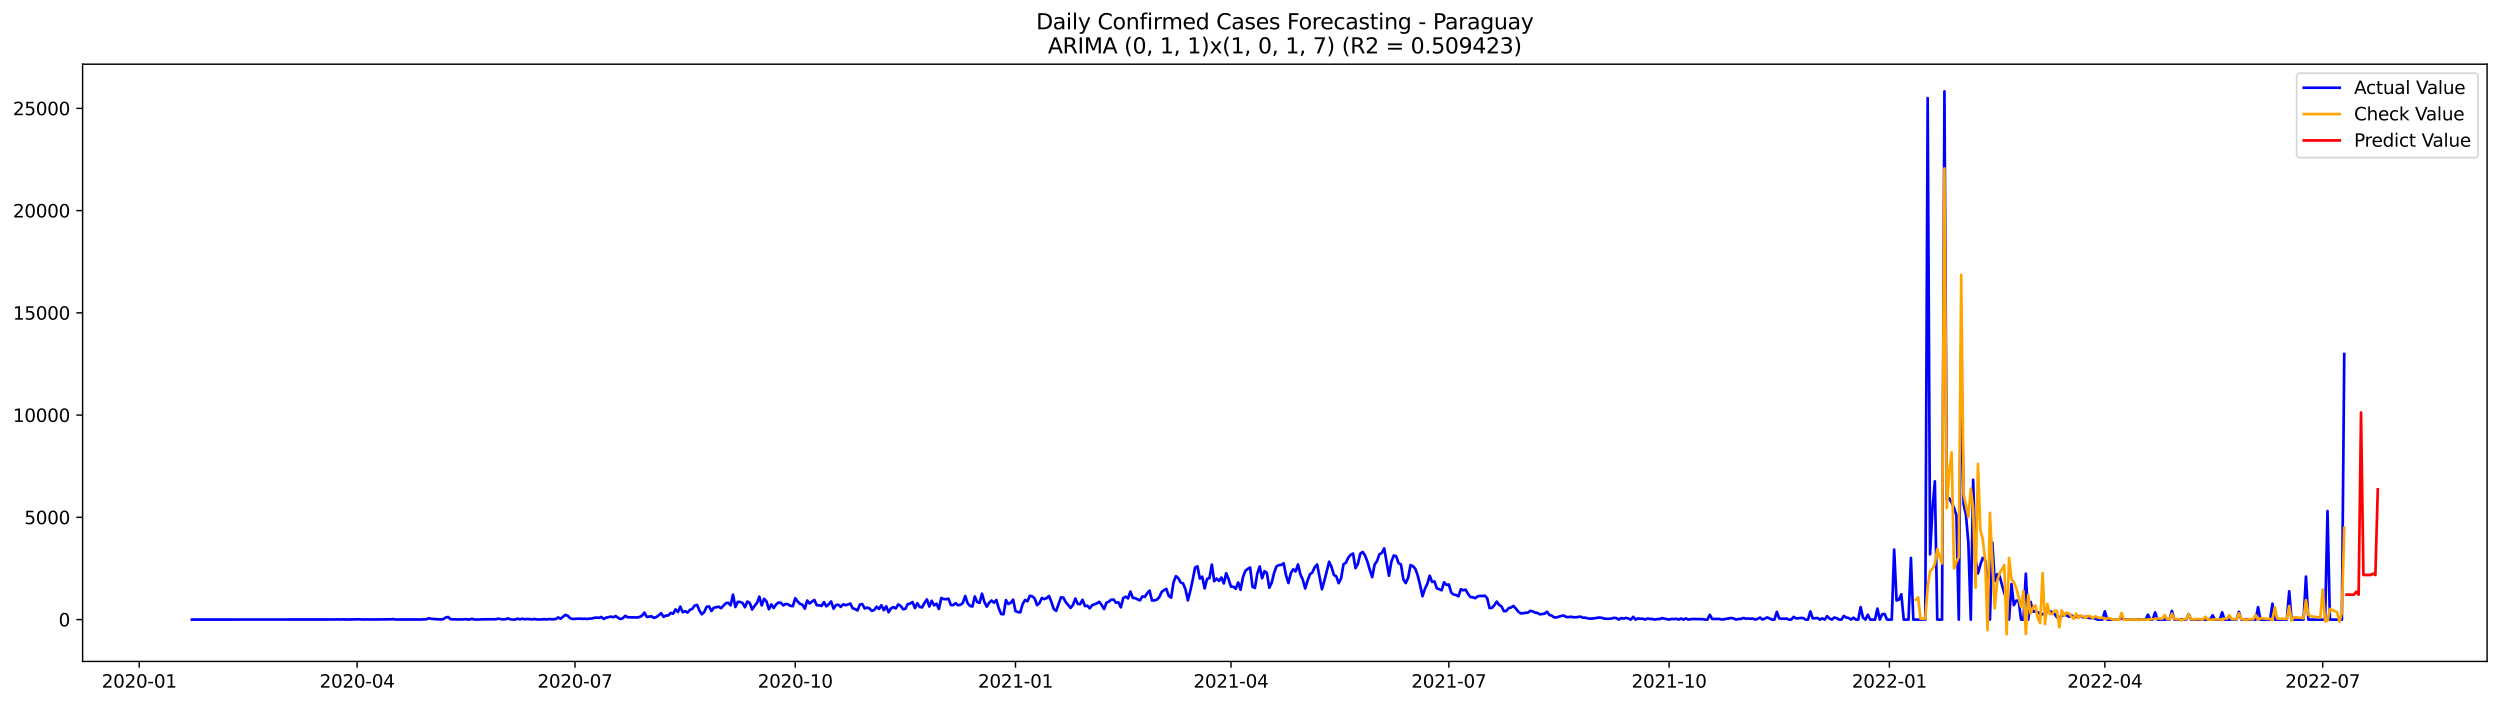 <?xml version="1.0" encoding="utf-8" standalone="no"?>
<!DOCTYPE svg PUBLIC "-//W3C//DTD SVG 1.1//EN"
  "http://www.w3.org/Graphics/SVG/1.1/DTD/svg11.dtd">
<svg xmlns:xlink="http://www.w3.org/1999/xlink" width="1392.412pt" height="392.274pt" viewBox="0 0 1392.412 392.274" xmlns="http://www.w3.org/2000/svg" version="1.1">
 <defs>
  <style type="text/css">*{stroke-linejoin: round; stroke-linecap: butt}</style>
 </defs>
 <g id="figure_1">
  <g id="patch_1">
   <path d="M 0 392.274 
L 1392.412 392.274 
L 1392.412 0 
L 0 0 
z
" style="fill: #ffffff"/>
  </g>
  <g id="axes_1">
   <g id="patch_2">
    <path d="M 46.013 368.396 
L 1385.213 368.396 
L 1385.213 35.755 
L 46.013 35.755 
z
" style="fill: #ffffff"/>
   </g>
   <g id="matplotlib.axis_1">
    <g id="xtick_1">
     <g id="line2d_1">
      <defs>
       <path id="m2aacd7725f" d="M 0 0 
L 0 3.5 
" style="stroke: #000000; stroke-width: 0.8"/>
      </defs>
      <g>
       <use xlink:href="#m2aacd7725f" x="77.549" y="368.396" style="stroke: #000000; stroke-width: 0.8"/>
      </g>
     </g>
     <g id="text_1">
      <!-- 2020-01 -->
      <g transform="translate(56.658 382.994)scale(0.1 -0.1)">
       <defs>
        <path id="DejaVuSans-32" d="M 1228 531 
L 3431 531 
L 3431 0 
L 469 0 
L 469 531 
Q 828 903 1448 1529 
Q 2069 2156 2228 2338 
Q 2531 2678 2651 2914 
Q 2772 3150 2772 3378 
Q 2772 3750 2511 3984 
Q 2250 4219 1831 4219 
Q 1534 4219 1204 4116 
Q 875 4013 500 3803 
L 500 4441 
Q 881 4594 1212 4672 
Q 1544 4750 1819 4750 
Q 2544 4750 2975 4387 
Q 3406 4025 3406 3419 
Q 3406 3131 3298 2873 
Q 3191 2616 2906 2266 
Q 2828 2175 2409 1742 
Q 1991 1309 1228 531 
z
" transform="scale(0.016)"/>
        <path id="DejaVuSans-30" d="M 2034 4250 
Q 1547 4250 1301 3770 
Q 1056 3291 1056 2328 
Q 1056 1369 1301 889 
Q 1547 409 2034 409 
Q 2525 409 2770 889 
Q 3016 1369 3016 2328 
Q 3016 3291 2770 3770 
Q 2525 4250 2034 4250 
z
M 2034 4750 
Q 2819 4750 3233 4129 
Q 3647 3509 3647 2328 
Q 3647 1150 3233 529 
Q 2819 -91 2034 -91 
Q 1250 -91 836 529 
Q 422 1150 422 2328 
Q 422 3509 836 4129 
Q 1250 4750 2034 4750 
z
" transform="scale(0.016)"/>
        <path id="DejaVuSans-2d" d="M 313 2009 
L 1997 2009 
L 1997 1497 
L 313 1497 
L 313 2009 
z
" transform="scale(0.016)"/>
        <path id="DejaVuSans-31" d="M 794 531 
L 1825 531 
L 1825 4091 
L 703 3866 
L 703 4441 
L 1819 4666 
L 2450 4666 
L 2450 531 
L 3481 531 
L 3481 0 
L 794 0 
L 794 531 
z
" transform="scale(0.016)"/>
       </defs>
       <use xlink:href="#DejaVuSans-32"/>
       <use xlink:href="#DejaVuSans-30" x="63.623"/>
       <use xlink:href="#DejaVuSans-32" x="127.246"/>
       <use xlink:href="#DejaVuSans-30" x="190.869"/>
       <use xlink:href="#DejaVuSans-2d" x="254.492"/>
       <use xlink:href="#DejaVuSans-30" x="290.576"/>
       <use xlink:href="#DejaVuSans-31" x="354.199"/>
      </g>
     </g>
    </g>
    <g id="xtick_2">
     <g id="line2d_2">
      <g>
       <use xlink:href="#m2aacd7725f" x="198.894" y="368.396" style="stroke: #000000; stroke-width: 0.8"/>
      </g>
     </g>
     <g id="text_2">
      <!-- 2020-04 -->
      <g transform="translate(178.003 382.994)scale(0.1 -0.1)">
       <defs>
        <path id="DejaVuSans-34" d="M 2419 4116 
L 825 1625 
L 2419 1625 
L 2419 4116 
z
M 2253 4666 
L 3047 4666 
L 3047 1625 
L 3713 1625 
L 3713 1100 
L 3047 1100 
L 3047 0 
L 2419 0 
L 2419 1100 
L 313 1100 
L 313 1709 
L 2253 4666 
z
" transform="scale(0.016)"/>
       </defs>
       <use xlink:href="#DejaVuSans-32"/>
       <use xlink:href="#DejaVuSans-30" x="63.623"/>
       <use xlink:href="#DejaVuSans-32" x="127.246"/>
       <use xlink:href="#DejaVuSans-30" x="190.869"/>
       <use xlink:href="#DejaVuSans-2d" x="254.492"/>
       <use xlink:href="#DejaVuSans-30" x="290.576"/>
       <use xlink:href="#DejaVuSans-34" x="354.199"/>
      </g>
     </g>
    </g>
    <g id="xtick_3">
     <g id="line2d_3">
      <g>
       <use xlink:href="#m2aacd7725f" x="320.24" y="368.396" style="stroke: #000000; stroke-width: 0.8"/>
      </g>
     </g>
     <g id="text_3">
      <!-- 2020-07 -->
      <g transform="translate(299.348 382.994)scale(0.1 -0.1)">
       <defs>
        <path id="DejaVuSans-37" d="M 525 4666 
L 3525 4666 
L 3525 4397 
L 1831 0 
L 1172 0 
L 2766 4134 
L 525 4134 
L 525 4666 
z
" transform="scale(0.016)"/>
       </defs>
       <use xlink:href="#DejaVuSans-32"/>
       <use xlink:href="#DejaVuSans-30" x="63.623"/>
       <use xlink:href="#DejaVuSans-32" x="127.246"/>
       <use xlink:href="#DejaVuSans-30" x="190.869"/>
       <use xlink:href="#DejaVuSans-2d" x="254.492"/>
       <use xlink:href="#DejaVuSans-30" x="290.576"/>
       <use xlink:href="#DejaVuSans-37" x="354.199"/>
      </g>
     </g>
    </g>
    <g id="xtick_4">
     <g id="line2d_4">
      <g>
       <use xlink:href="#m2aacd7725f" x="442.919" y="368.396" style="stroke: #000000; stroke-width: 0.8"/>
      </g>
     </g>
     <g id="text_4">
      <!-- 2020-10 -->
      <g transform="translate(422.027 382.994)scale(0.1 -0.1)">
       <use xlink:href="#DejaVuSans-32"/>
       <use xlink:href="#DejaVuSans-30" x="63.623"/>
       <use xlink:href="#DejaVuSans-32" x="127.246"/>
       <use xlink:href="#DejaVuSans-30" x="190.869"/>
       <use xlink:href="#DejaVuSans-2d" x="254.492"/>
       <use xlink:href="#DejaVuSans-31" x="290.576"/>
       <use xlink:href="#DejaVuSans-30" x="354.199"/>
      </g>
     </g>
    </g>
    <g id="xtick_5">
     <g id="line2d_5">
      <g>
       <use xlink:href="#m2aacd7725f" x="565.598" y="368.396" style="stroke: #000000; stroke-width: 0.8"/>
      </g>
     </g>
     <g id="text_5">
      <!-- 2021-01 -->
      <g transform="translate(544.706 382.994)scale(0.1 -0.1)">
       <use xlink:href="#DejaVuSans-32"/>
       <use xlink:href="#DejaVuSans-30" x="63.623"/>
       <use xlink:href="#DejaVuSans-32" x="127.246"/>
       <use xlink:href="#DejaVuSans-31" x="190.869"/>
       <use xlink:href="#DejaVuSans-2d" x="254.492"/>
       <use xlink:href="#DejaVuSans-30" x="290.576"/>
       <use xlink:href="#DejaVuSans-31" x="354.199"/>
      </g>
     </g>
    </g>
    <g id="xtick_6">
     <g id="line2d_6">
      <g>
       <use xlink:href="#m2aacd7725f" x="685.61" y="368.396" style="stroke: #000000; stroke-width: 0.8"/>
      </g>
     </g>
     <g id="text_6">
      <!-- 2021-04 -->
      <g transform="translate(664.718 382.994)scale(0.1 -0.1)">
       <use xlink:href="#DejaVuSans-32"/>
       <use xlink:href="#DejaVuSans-30" x="63.623"/>
       <use xlink:href="#DejaVuSans-32" x="127.246"/>
       <use xlink:href="#DejaVuSans-31" x="190.869"/>
       <use xlink:href="#DejaVuSans-2d" x="254.492"/>
       <use xlink:href="#DejaVuSans-30" x="290.576"/>
       <use xlink:href="#DejaVuSans-34" x="354.199"/>
      </g>
     </g>
    </g>
    <g id="xtick_7">
     <g id="line2d_7">
      <g>
       <use xlink:href="#m2aacd7725f" x="806.955" y="368.396" style="stroke: #000000; stroke-width: 0.8"/>
      </g>
     </g>
     <g id="text_7">
      <!-- 2021-07 -->
      <g transform="translate(786.064 382.994)scale(0.1 -0.1)">
       <use xlink:href="#DejaVuSans-32"/>
       <use xlink:href="#DejaVuSans-30" x="63.623"/>
       <use xlink:href="#DejaVuSans-32" x="127.246"/>
       <use xlink:href="#DejaVuSans-31" x="190.869"/>
       <use xlink:href="#DejaVuSans-2d" x="254.492"/>
       <use xlink:href="#DejaVuSans-30" x="290.576"/>
       <use xlink:href="#DejaVuSans-37" x="354.199"/>
      </g>
     </g>
    </g>
    <g id="xtick_8">
     <g id="line2d_8">
      <g>
       <use xlink:href="#m2aacd7725f" x="929.634" y="368.396" style="stroke: #000000; stroke-width: 0.8"/>
      </g>
     </g>
     <g id="text_8">
      <!-- 2021-10 -->
      <g transform="translate(908.742 382.994)scale(0.1 -0.1)">
       <use xlink:href="#DejaVuSans-32"/>
       <use xlink:href="#DejaVuSans-30" x="63.623"/>
       <use xlink:href="#DejaVuSans-32" x="127.246"/>
       <use xlink:href="#DejaVuSans-31" x="190.869"/>
       <use xlink:href="#DejaVuSans-2d" x="254.492"/>
       <use xlink:href="#DejaVuSans-31" x="290.576"/>
       <use xlink:href="#DejaVuSans-30" x="354.199"/>
      </g>
     </g>
    </g>
    <g id="xtick_9">
     <g id="line2d_9">
      <g>
       <use xlink:href="#m2aacd7725f" x="1052.313" y="368.396" style="stroke: #000000; stroke-width: 0.8"/>
      </g>
     </g>
     <g id="text_9">
      <!-- 2022-01 -->
      <g transform="translate(1031.421 382.994)scale(0.1 -0.1)">
       <use xlink:href="#DejaVuSans-32"/>
       <use xlink:href="#DejaVuSans-30" x="63.623"/>
       <use xlink:href="#DejaVuSans-32" x="127.246"/>
       <use xlink:href="#DejaVuSans-32" x="190.869"/>
       <use xlink:href="#DejaVuSans-2d" x="254.492"/>
       <use xlink:href="#DejaVuSans-30" x="290.576"/>
       <use xlink:href="#DejaVuSans-31" x="354.199"/>
      </g>
     </g>
    </g>
    <g id="xtick_10">
     <g id="line2d_10">
      <g>
       <use xlink:href="#m2aacd7725f" x="1172.325" y="368.396" style="stroke: #000000; stroke-width: 0.8"/>
      </g>
     </g>
     <g id="text_10">
      <!-- 2022-04 -->
      <g transform="translate(1151.433 382.994)scale(0.1 -0.1)">
       <use xlink:href="#DejaVuSans-32"/>
       <use xlink:href="#DejaVuSans-30" x="63.623"/>
       <use xlink:href="#DejaVuSans-32" x="127.246"/>
       <use xlink:href="#DejaVuSans-32" x="190.869"/>
       <use xlink:href="#DejaVuSans-2d" x="254.492"/>
       <use xlink:href="#DejaVuSans-30" x="290.576"/>
       <use xlink:href="#DejaVuSans-34" x="354.199"/>
      </g>
     </g>
    </g>
    <g id="xtick_11">
     <g id="line2d_11">
      <g>
       <use xlink:href="#m2aacd7725f" x="1293.67" y="368.396" style="stroke: #000000; stroke-width: 0.8"/>
      </g>
     </g>
     <g id="text_11">
      <!-- 2022-07 -->
      <g transform="translate(1272.779 382.994)scale(0.1 -0.1)">
       <use xlink:href="#DejaVuSans-32"/>
       <use xlink:href="#DejaVuSans-30" x="63.623"/>
       <use xlink:href="#DejaVuSans-32" x="127.246"/>
       <use xlink:href="#DejaVuSans-32" x="190.869"/>
       <use xlink:href="#DejaVuSans-2d" x="254.492"/>
       <use xlink:href="#DejaVuSans-30" x="290.576"/>
       <use xlink:href="#DejaVuSans-37" x="354.199"/>
      </g>
     </g>
    </g>
   </g>
   <g id="matplotlib.axis_2">
    <g id="ytick_1">
     <g id="line2d_12">
      <defs>
       <path id="m3429b92a97" d="M 0 0 
L -3.5 0 
" style="stroke: #000000; stroke-width: 0.8"/>
      </defs>
      <g>
       <use xlink:href="#m3429b92a97" x="46.013" y="345.085" style="stroke: #000000; stroke-width: 0.8"/>
      </g>
     </g>
     <g id="text_12">
      <!-- 0 -->
      <g transform="translate(32.65 348.884)scale(0.1 -0.1)">
       <use xlink:href="#DejaVuSans-30"/>
      </g>
     </g>
    </g>
    <g id="ytick_2">
     <g id="line2d_13">
      <g>
       <use xlink:href="#m3429b92a97" x="46.013" y="288.141" style="stroke: #000000; stroke-width: 0.8"/>
      </g>
     </g>
     <g id="text_13">
      <!-- 5000 -->
      <g transform="translate(13.562 291.94)scale(0.1 -0.1)">
       <defs>
        <path id="DejaVuSans-35" d="M 691 4666 
L 3169 4666 
L 3169 4134 
L 1269 4134 
L 1269 2991 
Q 1406 3038 1543 3061 
Q 1681 3084 1819 3084 
Q 2600 3084 3056 2656 
Q 3513 2228 3513 1497 
Q 3513 744 3044 326 
Q 2575 -91 1722 -91 
Q 1428 -91 1123 -41 
Q 819 9 494 109 
L 494 744 
Q 775 591 1075 516 
Q 1375 441 1709 441 
Q 2250 441 2565 725 
Q 2881 1009 2881 1497 
Q 2881 1984 2565 2268 
Q 2250 2553 1709 2553 
Q 1456 2553 1204 2497 
Q 953 2441 691 2322 
L 691 4666 
z
" transform="scale(0.016)"/>
       </defs>
       <use xlink:href="#DejaVuSans-35"/>
       <use xlink:href="#DejaVuSans-30" x="63.623"/>
       <use xlink:href="#DejaVuSans-30" x="127.246"/>
       <use xlink:href="#DejaVuSans-30" x="190.869"/>
      </g>
     </g>
    </g>
    <g id="ytick_3">
     <g id="line2d_14">
      <g>
       <use xlink:href="#m3429b92a97" x="46.013" y="231.196" style="stroke: #000000; stroke-width: 0.8"/>
      </g>
     </g>
     <g id="text_14">
      <!-- 10000 -->
      <g transform="translate(7.2 234.995)scale(0.1 -0.1)">
       <use xlink:href="#DejaVuSans-31"/>
       <use xlink:href="#DejaVuSans-30" x="63.623"/>
       <use xlink:href="#DejaVuSans-30" x="127.246"/>
       <use xlink:href="#DejaVuSans-30" x="190.869"/>
       <use xlink:href="#DejaVuSans-30" x="254.492"/>
      </g>
     </g>
    </g>
    <g id="ytick_4">
     <g id="line2d_15">
      <g>
       <use xlink:href="#m3429b92a97" x="46.013" y="174.252" style="stroke: #000000; stroke-width: 0.8"/>
      </g>
     </g>
     <g id="text_15">
      <!-- 15000 -->
      <g transform="translate(7.2 178.051)scale(0.1 -0.1)">
       <use xlink:href="#DejaVuSans-31"/>
       <use xlink:href="#DejaVuSans-35" x="63.623"/>
       <use xlink:href="#DejaVuSans-30" x="127.246"/>
       <use xlink:href="#DejaVuSans-30" x="190.869"/>
       <use xlink:href="#DejaVuSans-30" x="254.492"/>
      </g>
     </g>
    </g>
    <g id="ytick_5">
     <g id="line2d_16">
      <g>
       <use xlink:href="#m3429b92a97" x="46.013" y="117.307" style="stroke: #000000; stroke-width: 0.8"/>
      </g>
     </g>
     <g id="text_16">
      <!-- 20000 -->
      <g transform="translate(7.2 121.106)scale(0.1 -0.1)">
       <use xlink:href="#DejaVuSans-32"/>
       <use xlink:href="#DejaVuSans-30" x="63.623"/>
       <use xlink:href="#DejaVuSans-30" x="127.246"/>
       <use xlink:href="#DejaVuSans-30" x="190.869"/>
       <use xlink:href="#DejaVuSans-30" x="254.492"/>
      </g>
     </g>
    </g>
    <g id="ytick_6">
     <g id="line2d_17">
      <g>
       <use xlink:href="#m3429b92a97" x="46.013" y="60.362" style="stroke: #000000; stroke-width: 0.8"/>
      </g>
     </g>
     <g id="text_17">
      <!-- 25000 -->
      <g transform="translate(7.2 64.162)scale(0.1 -0.1)">
       <use xlink:href="#DejaVuSans-32"/>
       <use xlink:href="#DejaVuSans-35" x="63.623"/>
       <use xlink:href="#DejaVuSans-30" x="127.246"/>
       <use xlink:href="#DejaVuSans-30" x="190.869"/>
       <use xlink:href="#DejaVuSans-30" x="254.492"/>
      </g>
     </g>
    </g>
   </g>
   <g id="line2d_18">
    <path d="M 106.885 345.085 
L 186.893 345.028 
L 188.227 344.971 
L 189.56 345.04 
L 190.894 344.96 
L 193.561 345.051 
L 200.228 344.914 
L 201.561 345.04 
L 204.228 344.983 
L 206.895 345.04 
L 217.563 344.937 
L 218.896 344.801 
L 220.23 345.051 
L 230.898 345.028 
L 233.565 345.062 
L 237.565 344.892 
L 238.898 344.322 
L 240.232 344.664 
L 242.899 344.869 
L 245.566 344.983 
L 246.899 344.835 
L 248.233 343.935 
L 249.566 343.65 
L 250.9 344.812 
L 252.233 344.96 
L 253.566 344.937 
L 254.9 345.051 
L 256.233 344.926 
L 257.567 345.028 
L 258.9 344.869 
L 261.567 345.062 
L 262.901 344.618 
L 264.234 345.04 
L 266.901 345.062 
L 268.235 344.949 
L 276.235 344.892 
L 277.569 344.55 
L 278.902 344.835 
L 280.236 344.983 
L 281.569 344.88 
L 282.903 344.436 
L 284.236 344.903 
L 285.57 345.074 
L 286.903 345.051 
L 288.237 344.573 
L 289.57 344.971 
L 290.904 344.607 
L 292.237 344.914 
L 293.57 344.766 
L 294.904 344.812 
L 296.237 345.006 
L 297.571 344.766 
L 298.904 345.006 
L 301.571 345.028 
L 302.905 344.835 
L 304.238 345.017 
L 305.572 344.789 
L 308.239 344.937 
L 309.572 344.744 
L 310.906 343.878 
L 312.239 344.618 
L 314.906 342.454 
L 316.239 342.978 
L 317.573 344.356 
L 318.906 344.744 
L 321.573 344.596 
L 322.907 344.561 
L 324.24 344.675 
L 325.574 344.607 
L 326.907 344.755 
L 328.241 344.561 
L 329.574 344.493 
L 330.908 344.129 
L 332.241 343.969 
L 333.574 344.129 
L 334.908 343.627 
L 336.241 344.721 
L 337.575 344.015 
L 340.242 343.445 
L 341.575 343.776 
L 342.909 343.126 
L 344.242 344.037 
L 345.576 344.778 
L 346.909 344.299 
L 348.243 343.001 
L 349.576 343.798 
L 354.91 343.901 
L 356.243 343.65 
L 357.577 342.899 
L 358.91 341.202 
L 360.244 343.593 
L 362.911 343.274 
L 364.244 344.174 
L 365.578 343.627 
L 366.911 342.716 
L 368.245 341.498 
L 369.578 343.571 
L 370.912 342.842 
L 372.245 342.785 
L 373.578 341.361 
L 374.912 341.839 
L 376.245 339.402 
L 377.579 340.86 
L 378.912 337.876 
L 380.246 340.997 
L 381.579 340.416 
L 382.913 341.167 
L 384.246 339.721 
L 385.58 339.083 
L 386.913 337.295 
L 388.247 336.897 
L 389.58 340.097 
L 390.914 342.136 
L 392.247 340.883 
L 393.58 337.956 
L 394.914 337.751 
L 396.247 340.325 
L 397.581 338.446 
L 398.914 338.241 
L 400.248 337.899 
L 401.581 338.742 
L 404.248 335.974 
L 405.582 335.735 
L 406.915 337.17 
L 408.249 331.225 
L 409.582 338.081 
L 410.915 335.211 
L 412.249 335.279 
L 413.582 335.837 
L 414.916 338.195 
L 416.249 335.052 
L 417.583 335.826 
L 418.916 339.471 
L 420.25 337.466 
L 421.583 335.849 
L 422.917 332.318 
L 424.25 337.181 
L 425.584 333.537 
L 426.917 334.972 
L 428.251 339.334 
L 429.584 336.657 
L 430.917 338.616 
L 432.251 336.623 
L 433.584 335.598 
L 434.918 335.724 
L 436.251 337.159 
L 437.585 336.407 
L 438.918 336.566 
L 440.252 337.466 
L 441.585 337.603 
L 442.919 333.229 
L 444.252 335.006 
L 445.586 336.339 
L 446.919 336.771 
L 448.253 339.015 
L 449.586 334.471 
L 450.919 336.111 
L 452.253 335.052 
L 453.586 334.163 
L 454.92 337.079 
L 456.253 337.147 
L 457.587 337.466 
L 458.92 335.371 
L 460.254 337.705 
L 461.587 336.532 
L 462.921 334.995 
L 464.254 339.015 
L 465.588 337.011 
L 466.921 336.794 
L 468.255 338.013 
L 469.588 336.589 
L 470.921 337.033 
L 472.255 336.737 
L 473.588 336.156 
L 474.922 338.81 
L 476.255 339.22 
L 477.589 339.983 
L 478.922 336.737 
L 480.256 336.43 
L 481.589 338.867 
L 482.923 338.377 
L 484.256 338.867 
L 485.59 340.245 
L 486.923 339.71 
L 488.257 337.91 
L 489.59 339.163 
L 490.923 337.079 
L 492.257 339.846 
L 493.59 337.705 
L 494.924 340.997 
L 496.257 338.833 
L 497.591 338.149 
L 498.924 338.856 
L 500.258 336.669 
L 501.591 337.421 
L 502.925 339.288 
L 504.258 339.106 
L 505.592 336.452 
L 506.925 336.179 
L 508.259 335.336 
L 509.592 338.673 
L 510.925 335.986 
L 512.259 338.036 
L 513.592 338.297 
L 514.926 335.758 
L 516.259 333.844 
L 517.593 337.808 
L 518.926 334.619 
L 520.26 337.17 
L 521.593 336.259 
L 522.927 339.186 
L 524.26 333.07 
L 525.594 333.662 
L 526.927 333.753 
L 528.261 333.446 
L 529.594 336.954 
L 530.927 337.033 
L 532.261 335.94 
L 533.594 337.136 
L 534.928 336.828 
L 536.261 335.837 
L 537.595 331.931 
L 538.928 335.974 
L 540.262 337.466 
L 541.595 337.785 
L 542.929 332.216 
L 544.262 335.336 
L 545.596 335.758 
L 546.929 330.644 
L 548.263 335.279 
L 549.596 337.887 
L 550.929 335.712 
L 552.263 334.471 
L 553.596 335.667 
L 554.93 334.175 
L 556.263 338.719 
L 557.597 341.965 
L 558.93 342.124 
L 560.264 334.243 
L 561.597 336.407 
L 562.931 335.724 
L 564.264 333.992 
L 565.598 340.336 
L 566.931 340.883 
L 568.264 341.042 
L 569.598 336.384 
L 570.931 334.163 
L 572.265 334.858 
L 573.598 331.851 
L 574.932 332.125 
L 576.265 333.332 
L 577.599 337.033 
L 578.932 335.951 
L 580.266 333.07 
L 581.599 333.674 
L 582.933 333.15 
L 584.266 331.999 
L 585.6 335.302 
L 586.933 339.254 
L 588.266 340.211 
L 590.933 332.694 
L 592.267 332.888 
L 593.6 335.382 
L 596.267 338.582 
L 597.601 336.954 
L 598.934 333.377 
L 600.268 336.327 
L 601.601 336.498 
L 602.935 334.049 
L 604.268 337.546 
L 605.602 337.352 
L 606.935 338.776 
L 608.268 337.102 
L 610.935 336.042 
L 612.269 335.211 
L 613.602 336.965 
L 614.936 339.22 
L 616.269 335.667 
L 617.603 335.131 
L 618.936 333.947 
L 620.27 333.947 
L 621.603 335.712 
L 622.937 335.462 
L 624.27 338.263 
L 625.604 333.093 
L 626.937 332.318 
L 628.27 333.275 
L 629.604 329.494 
L 630.937 332.99 
L 632.271 333.161 
L 633.604 333.844 
L 634.938 334.38 
L 636.271 332.193 
L 637.605 332.398 
L 638.938 330.45 
L 640.272 328.981 
L 641.605 334.448 
L 642.939 334.414 
L 644.272 333.992 
L 645.606 332.762 
L 646.939 329.813 
L 648.272 328.697 
L 649.606 327.99 
L 650.939 331.897 
L 652.273 332.854 
L 653.606 324.392 
L 654.94 320.884 
L 656.273 321.989 
L 657.607 324.426 
L 658.94 324.972 
L 660.274 328.241 
L 661.607 334.357 
L 662.941 329.141 
L 664.274 323.059 
L 665.608 316.157 
L 666.941 315.417 
L 668.274 322.239 
L 669.608 321.169 
L 670.941 327.74 
L 672.275 322.421 
L 673.608 322.045 
L 674.942 314.472 
L 676.275 323.708 
L 677.609 322.262 
L 678.942 323.526 
L 680.276 321.647 
L 681.609 324.927 
L 682.943 319.278 
L 684.276 322.581 
L 685.61 326.738 
L 686.943 326.772 
L 688.276 327.922 
L 689.61 324.426 
L 690.943 328.503 
L 692.277 321.476 
L 693.61 317.98 
L 694.944 316.852 
L 696.277 316.078 
L 697.611 326.829 
L 698.944 327.467 
L 700.278 319.46 
L 701.611 315.485 
L 702.945 322.08 
L 704.278 318.128 
L 705.612 319.141 
L 706.945 327.341 
L 708.278 324.574 
L 709.612 319.141 
L 710.945 315.44 
L 712.279 314.791 
L 713.612 314.609 
L 714.946 313.743 
L 716.279 320.462 
L 717.613 324.745 
L 718.946 319.221 
L 720.28 317.057 
L 721.613 318.253 
L 722.947 314.392 
L 724.28 319.893 
L 725.613 322.922 
L 726.947 327.774 
L 728.28 323.332 
L 729.614 319.87 
L 730.947 318.811 
L 732.281 315.861 
L 733.614 314.415 
L 736.281 328.195 
L 737.615 323.503 
L 740.282 312.877 
L 741.615 315.839 
L 742.949 320.246 
L 744.282 321.077 
L 745.615 324.802 
L 746.949 322.08 
L 748.282 314.29 
L 749.616 313.413 
L 750.949 310.565 
L 752.283 309.028 
L 753.616 308.322 
L 754.95 316.454 
L 756.283 314.107 
L 757.617 308.379 
L 758.95 307.422 
L 760.284 309.37 
L 761.617 312.889 
L 762.951 317.422 
L 764.284 321.453 
L 765.617 314.381 
L 766.951 312.513 
L 768.284 308.686 
L 769.618 307.935 
L 770.951 305.44 
L 773.618 320.667 
L 774.952 312.82 
L 776.285 309.381 
L 777.619 309.802 
L 778.952 313.675 
L 780.286 314.358 
L 781.619 322.729 
L 782.953 324.745 
L 784.286 321.784 
L 785.619 314.711 
L 786.953 315.337 
L 788.286 316.818 
L 789.62 320.61 
L 790.953 325.918 
L 792.287 332.045 
L 793.62 327.99 
L 794.954 325.2 
L 796.287 320.622 
L 797.621 324.107 
L 798.954 323.868 
L 800.288 327.74 
L 801.621 328.15 
L 802.955 328.754 
L 804.288 324.3 
L 805.621 325.804 
L 806.955 325.542 
L 808.288 330.052 
L 809.622 331.145 
L 810.955 331.407 
L 812.289 332.091 
L 813.622 328.195 
L 814.956 328.754 
L 816.289 328.423 
L 817.623 330.758 
L 818.956 332.535 
L 820.29 332.614 
L 821.623 333.184 
L 822.957 332.182 
L 824.29 331.886 
L 825.623 331.977 
L 826.957 331.749 
L 828.29 333.138 
L 829.624 338.651 
L 830.957 338.559 
L 832.291 337.09 
L 833.624 335.074 
L 834.958 336.908 
L 836.291 337.751 
L 837.625 340.416 
L 838.958 340.268 
L 840.292 338.696 
L 841.625 338.343 
L 842.959 337.523 
L 844.292 338.969 
L 845.625 340.644 
L 846.959 341.634 
L 848.292 341.555 
L 849.626 341.293 
L 850.959 341.259 
L 852.293 340.222 
L 853.626 340.53 
L 854.96 341.122 
L 856.293 341.407 
L 857.627 342.181 
L 860.294 341.771 
L 861.627 340.712 
L 862.961 342.5 
L 864.294 342.887 
L 865.627 343.889 
L 866.961 343.878 
L 869.628 343.024 
L 870.961 342.819 
L 872.295 343.639 
L 873.628 343.684 
L 874.962 343.491 
L 876.295 343.798 
L 877.629 343.798 
L 880.296 343.434 
L 881.629 344.049 
L 882.962 344.037 
L 884.296 344.379 
L 885.629 344.596 
L 886.963 344.504 
L 889.63 344.106 
L 890.963 343.924 
L 892.297 344.14 
L 893.63 344.573 
L 896.297 344.652 
L 897.631 344.459 
L 898.964 344.117 
L 900.298 344.277 
L 901.631 345.085 
L 902.964 344.242 
L 904.298 344.516 
L 905.631 344.14 
L 906.965 344.504 
L 908.298 345.085 
L 909.632 343.571 
L 910.965 345.085 
L 912.299 344.447 
L 913.632 344.607 
L 914.966 344.596 
L 916.299 345.085 
L 917.633 344.459 
L 918.966 344.732 
L 920.3 344.766 
L 921.633 345.085 
L 922.966 344.801 
L 924.3 344.812 
L 925.633 344.277 
L 929.634 345.085 
L 930.967 344.744 
L 932.301 344.801 
L 933.634 344.641 
L 934.968 345.085 
L 936.301 344.493 
L 937.635 345.085 
L 938.968 344.425 
L 940.302 345.085 
L 941.635 344.869 
L 942.968 344.766 
L 948.302 344.846 
L 949.636 345.085 
L 950.969 345.085 
L 952.303 342.454 
L 953.636 344.755 
L 957.637 344.709 
L 958.97 345.085 
L 964.304 344.186 
L 965.637 344.516 
L 966.971 345.085 
L 968.304 344.744 
L 969.638 344.721 
L 970.971 344.174 
L 972.305 344.561 
L 973.638 344.493 
L 974.972 344.618 
L 976.305 344.516 
L 977.639 345.085 
L 978.972 344.652 
L 980.306 343.946 
L 981.639 345.085 
L 984.306 343.855 
L 986.973 345.085 
L 988.306 345.085 
L 989.64 340.769 
L 990.973 344.447 
L 993.64 344.664 
L 994.974 344.493 
L 996.307 345.085 
L 997.641 345.085 
L 998.974 343.571 
L 1000.308 344.425 
L 1001.641 344.356 
L 1002.974 344.174 
L 1004.308 344.265 
L 1005.641 345.085 
L 1006.975 345.085 
L 1008.308 340.575 
L 1009.642 344.436 
L 1012.309 344.197 
L 1013.642 345.085 
L 1014.976 344.391 
L 1016.309 345.085 
L 1017.643 343.183 
L 1018.976 344.493 
L 1020.31 345.085 
L 1021.643 343.935 
L 1022.976 344.288 
L 1024.31 345.085 
L 1025.643 345.085 
L 1026.977 343.058 
L 1028.31 343.969 
L 1029.644 344.197 
L 1030.977 345.085 
L 1032.311 344.037 
L 1033.644 345.085 
L 1034.978 345.085 
L 1036.311 338.172 
L 1037.645 344.06 
L 1038.978 345.085 
L 1040.311 342.409 
L 1041.645 345.085 
L 1044.312 345.085 
L 1045.645 338.981 
L 1046.979 345.085 
L 1048.312 342.124 
L 1049.646 341.931 
L 1050.979 345.085 
L 1053.646 345.085 
L 1054.98 306.112 
L 1056.313 334.414 
L 1057.647 333.992 
L 1058.98 330.974 
L 1060.313 345.085 
L 1062.98 345.085 
L 1064.314 310.77 
L 1065.647 345.085 
L 1072.315 345.085 
L 1073.648 54.634 
L 1074.982 308.743 
L 1076.315 283.414 
L 1077.649 268.096 
L 1078.982 345.085 
L 1081.649 345.085 
L 1082.982 50.876 
L 1084.316 278.301 
L 1085.649 277.549 
L 1086.983 279.895 
L 1088.316 282.879 
L 1089.65 286.99 
L 1090.983 345.085 
L 1092.317 194.831 
L 1093.65 280.67 
L 1094.984 286.865 
L 1096.317 302.491 
L 1097.651 345.085 
L 1098.984 267.242 
L 1100.317 311.579 
L 1101.651 319.346 
L 1102.984 314.495 
L 1104.318 310.714 
L 1105.651 312.012 
L 1106.985 323.526 
L 1108.318 345.085 
L 1109.652 302.183 
L 1110.985 323.674 
L 1112.319 319.813 
L 1113.652 320.667 
L 1116.319 330.405 
L 1117.653 333.161 
L 1118.986 345.085 
L 1120.319 325.269 
L 1121.653 337.056 
L 1122.986 334.516 
L 1124.32 334.551 
L 1125.653 345.085 
L 1126.987 345.085 
L 1128.32 319.54 
L 1129.654 345.085 
L 1130.987 335.257 
L 1132.321 340.655 
L 1133.654 340.427 
L 1134.988 340.985 
L 1136.321 341.931 
L 1137.655 342.124 
L 1138.988 341.441 
L 1140.321 340.416 
L 1141.655 340.404 
L 1142.988 340.951 
L 1144.322 341.987 
L 1145.655 343.798 
L 1146.989 343.776 
L 1149.656 342.477 
L 1150.989 342.671 
L 1152.323 343.548 
L 1153.656 342.659 
L 1154.99 343.662 
L 1156.323 343.593 
L 1157.657 343.161 
L 1158.99 343.263 
L 1160.323 343.832 
L 1161.657 343.559 
L 1162.99 344.06 
L 1164.324 344.242 
L 1165.657 344.288 
L 1166.991 344.584 
L 1168.324 345.085 
L 1170.991 345.085 
L 1172.325 340.496 
L 1173.658 345.085 
L 1180.325 345.085 
L 1181.659 344.026 
L 1182.992 345.085 
L 1194.994 345.085 
L 1196.327 342.397 
L 1197.66 345.085 
L 1198.994 345.085 
L 1200.327 341.076 
L 1201.661 345.085 
L 1208.328 345.085 
L 1209.662 340.291 
L 1210.995 345.085 
L 1217.662 345.085 
L 1218.996 342.09 
L 1220.329 345.085 
L 1230.997 345.085 
L 1232.331 342.682 
L 1233.664 345.085 
L 1236.331 345.085 
L 1237.664 341.054 
L 1238.998 345.085 
L 1245.665 345.085 
L 1246.999 340.78 
L 1248.332 345.085 
L 1256.333 345.085 
L 1257.666 338.172 
L 1259 345.085 
L 1264.334 345.085 
L 1265.667 336.247 
L 1267.001 345.085 
L 1273.668 345.085 
L 1275.002 329.323 
L 1276.335 345.085 
L 1283.002 345.085 
L 1284.336 321.123 
L 1285.669 345.085 
L 1295.004 345.085 
L 1296.337 284.622 
L 1297.67 345.085 
L 1304.338 345.085 
L 1305.671 197.166 
L 1305.671 197.166 
" clip-path="url(#pef29eb9575)" style="fill: none; stroke: #0000ff; stroke-width: 1.5; stroke-linecap: square"/>
   </g>
   <g id="line2d_19">
    <path d="M 1066.981 334.075 
L 1068.314 332.686 
L 1069.648 344.594 
L 1072.315 344.676 
L 1073.648 327.119 
L 1074.982 318.063 
L 1076.315 316.903 
L 1077.649 314.115 
L 1078.982 305.795 
L 1080.315 310.033 
L 1081.649 313.809 
L 1082.982 93.844 
L 1084.316 283.048 
L 1085.649 262.622 
L 1086.983 251.895 
L 1088.316 316.664 
L 1089.65 313.023 
L 1090.983 310.219 
L 1092.317 153.129 
L 1093.65 275.212 
L 1096.317 287.89 
L 1097.651 272.169 
L 1098.984 283.264 
L 1100.317 327.329 
L 1101.651 258.373 
L 1102.984 295.188 
L 1104.318 300.324 
L 1105.651 311.923 
L 1106.985 351.007 
L 1108.318 285.66 
L 1110.985 338.855 
L 1112.319 323.773 
L 1113.652 319.393 
L 1114.986 317.22 
L 1116.319 314.749 
L 1117.653 353.276 
L 1118.986 310.81 
L 1120.319 322.687 
L 1121.653 324.199 
L 1122.986 327.515 
L 1125.653 337.94 
L 1126.987 329.162 
L 1128.32 353.096 
L 1129.654 331.258 
L 1130.987 341.646 
L 1132.321 338.342 
L 1133.654 337.19 
L 1134.988 344.255 
L 1136.321 346.94 
L 1137.655 319.197 
L 1138.988 347.599 
L 1140.321 336.358 
L 1141.655 341.882 
L 1142.988 341.989 
L 1144.322 340.181 
L 1145.655 340.154 
L 1146.989 349.353 
L 1148.322 339.964 
L 1149.656 342.863 
L 1150.989 341.194 
L 1152.323 341.699 
L 1154.99 344.689 
L 1156.323 341.758 
L 1157.657 344.249 
L 1158.99 342.798 
L 1161.657 344.133 
L 1162.99 342.94 
L 1164.324 343.374 
L 1165.657 344.31 
L 1166.991 343.237 
L 1168.324 343.888 
L 1169.658 344.252 
L 1170.991 343.942 
L 1172.325 344.82 
L 1173.658 344.398 
L 1174.992 344.24 
L 1176.325 344.905 
L 1177.659 345.158 
L 1178.992 345.076 
L 1180.325 345.204 
L 1181.659 341.333 
L 1182.992 345.227 
L 1184.326 345.286 
L 1185.659 345.082 
L 1188.326 345.04 
L 1189.66 345.004 
L 1190.993 345.405 
L 1192.327 345.059 
L 1194.994 345.102 
L 1196.327 345.124 
L 1197.66 344.822 
L 1198.994 344.864 
L 1200.327 344.763 
L 1201.661 344.465 
L 1204.328 344.579 
L 1205.661 342.508 
L 1206.995 344.906 
L 1208.328 344.921 
L 1209.662 341.819 
L 1210.995 344.783 
L 1213.662 344.848 
L 1214.996 345.55 
L 1216.329 344.825 
L 1217.662 344.855 
L 1218.996 342.093 
L 1220.329 344.876 
L 1222.996 344.918 
L 1224.33 344.721 
L 1225.663 344.975 
L 1226.997 344.986 
L 1228.33 343.522 
L 1229.664 345.166 
L 1232.331 345.15 
L 1233.664 344.953 
L 1236.331 344.919 
L 1237.664 345.406 
L 1238.998 344.468 
L 1240.331 344.534 
L 1241.665 342.699 
L 1242.998 344.829 
L 1245.665 344.9 
L 1246.999 341.593 
L 1248.332 344.833 
L 1249.666 344.86 
L 1250.999 345.487 
L 1252.333 344.848 
L 1255 344.89 
L 1256.333 342.576 
L 1257.666 345.181 
L 1259 344.426 
L 1260.333 344.306 
L 1261.667 344.579 
L 1264.334 344.684 
L 1265.667 345.47 
L 1267.001 338.285 
L 1268.334 344.466 
L 1269.668 344.594 
L 1272.335 344.64 
L 1273.668 344.688 
L 1275.002 337.528 
L 1276.335 345.58 
L 1277.668 343.793 
L 1283.002 344.268 
L 1284.336 334.224 
L 1285.669 342.393 
L 1287.003 343.235 
L 1291.003 343.77 
L 1292.337 343.912 
L 1293.67 328.375 
L 1295.004 346.014 
L 1296.337 345.738 
L 1297.67 339.153 
L 1300.337 340.364 
L 1301.671 340.872 
L 1303.004 346.309 
L 1304.338 341.139 
L 1305.671 293.962 
L 1305.671 293.962 
" clip-path="url(#pef29eb9575)" style="fill: none; stroke: #ffa500; stroke-width: 1.5; stroke-linecap: square"/>
   </g>
   <g id="line2d_20">
    <path d="M 1307.005 331.194 
L 1308.338 331.193 
L 1309.672 331.193 
L 1311.005 331.193 
L 1312.339 329.608 
L 1313.672 331.211 
L 1315.006 229.765 
L 1316.339 320.244 
L 1317.672 320.243 
L 1319.006 320.243 
L 1320.339 320.243 
L 1321.673 319.498 
L 1323.006 320.252 
L 1324.34 272.565 
" clip-path="url(#pef29eb9575)" style="fill: none; stroke: #ff0000; stroke-width: 1.5; stroke-linecap: square"/>
   </g>
   <g id="patch_3">
    <path d="M 46.013 368.396 
L 46.013 35.755 
" style="fill: none; stroke: #000000; stroke-width: 0.8; stroke-linejoin: miter; stroke-linecap: square"/>
   </g>
   <g id="patch_4">
    <path d="M 1385.213 368.396 
L 1385.213 35.755 
" style="fill: none; stroke: #000000; stroke-width: 0.8; stroke-linejoin: miter; stroke-linecap: square"/>
   </g>
   <g id="patch_5">
    <path d="M 46.013 368.396 
L 1385.213 368.396 
" style="fill: none; stroke: #000000; stroke-width: 0.8; stroke-linejoin: miter; stroke-linecap: square"/>
   </g>
   <g id="patch_6">
    <path d="M 46.013 35.755 
L 1385.213 35.755 
" style="fill: none; stroke: #000000; stroke-width: 0.8; stroke-linejoin: miter; stroke-linecap: square"/>
   </g>
   <g id="text_18">
    <!-- Daily Confirmed Cases Forecasting - Paraguay -->
    <g transform="translate(577.104 16.318)scale(0.12 -0.12)">
     <defs>
      <path id="DejaVuSans-44" d="M 1259 4147 
L 1259 519 
L 2022 519 
Q 2988 519 3436 956 
Q 3884 1394 3884 2338 
Q 3884 3275 3436 3711 
Q 2988 4147 2022 4147 
L 1259 4147 
z
M 628 4666 
L 1925 4666 
Q 3281 4666 3915 4102 
Q 4550 3538 4550 2338 
Q 4550 1131 3912 565 
Q 3275 0 1925 0 
L 628 0 
L 628 4666 
z
" transform="scale(0.016)"/>
      <path id="DejaVuSans-61" d="M 2194 1759 
Q 1497 1759 1228 1600 
Q 959 1441 959 1056 
Q 959 750 1161 570 
Q 1363 391 1709 391 
Q 2188 391 2477 730 
Q 2766 1069 2766 1631 
L 2766 1759 
L 2194 1759 
z
M 3341 1997 
L 3341 0 
L 2766 0 
L 2766 531 
Q 2569 213 2275 61 
Q 1981 -91 1556 -91 
Q 1019 -91 701 211 
Q 384 513 384 1019 
Q 384 1609 779 1909 
Q 1175 2209 1959 2209 
L 2766 2209 
L 2766 2266 
Q 2766 2663 2505 2880 
Q 2244 3097 1772 3097 
Q 1472 3097 1187 3025 
Q 903 2953 641 2809 
L 641 3341 
Q 956 3463 1253 3523 
Q 1550 3584 1831 3584 
Q 2591 3584 2966 3190 
Q 3341 2797 3341 1997 
z
" transform="scale(0.016)"/>
      <path id="DejaVuSans-69" d="M 603 3500 
L 1178 3500 
L 1178 0 
L 603 0 
L 603 3500 
z
M 603 4863 
L 1178 4863 
L 1178 4134 
L 603 4134 
L 603 4863 
z
" transform="scale(0.016)"/>
      <path id="DejaVuSans-6c" d="M 603 4863 
L 1178 4863 
L 1178 0 
L 603 0 
L 603 4863 
z
" transform="scale(0.016)"/>
      <path id="DejaVuSans-79" d="M 2059 -325 
Q 1816 -950 1584 -1140 
Q 1353 -1331 966 -1331 
L 506 -1331 
L 506 -850 
L 844 -850 
Q 1081 -850 1212 -737 
Q 1344 -625 1503 -206 
L 1606 56 
L 191 3500 
L 800 3500 
L 1894 763 
L 2988 3500 
L 3597 3500 
L 2059 -325 
z
" transform="scale(0.016)"/>
      <path id="DejaVuSans-20" transform="scale(0.016)"/>
      <path id="DejaVuSans-43" d="M 4122 4306 
L 4122 3641 
Q 3803 3938 3442 4084 
Q 3081 4231 2675 4231 
Q 1875 4231 1450 3742 
Q 1025 3253 1025 2328 
Q 1025 1406 1450 917 
Q 1875 428 2675 428 
Q 3081 428 3442 575 
Q 3803 722 4122 1019 
L 4122 359 
Q 3791 134 3420 21 
Q 3050 -91 2638 -91 
Q 1578 -91 968 557 
Q 359 1206 359 2328 
Q 359 3453 968 4101 
Q 1578 4750 2638 4750 
Q 3056 4750 3426 4639 
Q 3797 4528 4122 4306 
z
" transform="scale(0.016)"/>
      <path id="DejaVuSans-6f" d="M 1959 3097 
Q 1497 3097 1228 2736 
Q 959 2375 959 1747 
Q 959 1119 1226 758 
Q 1494 397 1959 397 
Q 2419 397 2687 759 
Q 2956 1122 2956 1747 
Q 2956 2369 2687 2733 
Q 2419 3097 1959 3097 
z
M 1959 3584 
Q 2709 3584 3137 3096 
Q 3566 2609 3566 1747 
Q 3566 888 3137 398 
Q 2709 -91 1959 -91 
Q 1206 -91 779 398 
Q 353 888 353 1747 
Q 353 2609 779 3096 
Q 1206 3584 1959 3584 
z
" transform="scale(0.016)"/>
      <path id="DejaVuSans-6e" d="M 3513 2113 
L 3513 0 
L 2938 0 
L 2938 2094 
Q 2938 2591 2744 2837 
Q 2550 3084 2163 3084 
Q 1697 3084 1428 2787 
Q 1159 2491 1159 1978 
L 1159 0 
L 581 0 
L 581 3500 
L 1159 3500 
L 1159 2956 
Q 1366 3272 1645 3428 
Q 1925 3584 2291 3584 
Q 2894 3584 3203 3211 
Q 3513 2838 3513 2113 
z
" transform="scale(0.016)"/>
      <path id="DejaVuSans-66" d="M 2375 4863 
L 2375 4384 
L 1825 4384 
Q 1516 4384 1395 4259 
Q 1275 4134 1275 3809 
L 1275 3500 
L 2222 3500 
L 2222 3053 
L 1275 3053 
L 1275 0 
L 697 0 
L 697 3053 
L 147 3053 
L 147 3500 
L 697 3500 
L 697 3744 
Q 697 4328 969 4595 
Q 1241 4863 1831 4863 
L 2375 4863 
z
" transform="scale(0.016)"/>
      <path id="DejaVuSans-72" d="M 2631 2963 
Q 2534 3019 2420 3045 
Q 2306 3072 2169 3072 
Q 1681 3072 1420 2755 
Q 1159 2438 1159 1844 
L 1159 0 
L 581 0 
L 581 3500 
L 1159 3500 
L 1159 2956 
Q 1341 3275 1631 3429 
Q 1922 3584 2338 3584 
Q 2397 3584 2469 3576 
Q 2541 3569 2628 3553 
L 2631 2963 
z
" transform="scale(0.016)"/>
      <path id="DejaVuSans-6d" d="M 3328 2828 
Q 3544 3216 3844 3400 
Q 4144 3584 4550 3584 
Q 5097 3584 5394 3201 
Q 5691 2819 5691 2113 
L 5691 0 
L 5113 0 
L 5113 2094 
Q 5113 2597 4934 2840 
Q 4756 3084 4391 3084 
Q 3944 3084 3684 2787 
Q 3425 2491 3425 1978 
L 3425 0 
L 2847 0 
L 2847 2094 
Q 2847 2600 2669 2842 
Q 2491 3084 2119 3084 
Q 1678 3084 1418 2786 
Q 1159 2488 1159 1978 
L 1159 0 
L 581 0 
L 581 3500 
L 1159 3500 
L 1159 2956 
Q 1356 3278 1631 3431 
Q 1906 3584 2284 3584 
Q 2666 3584 2933 3390 
Q 3200 3197 3328 2828 
z
" transform="scale(0.016)"/>
      <path id="DejaVuSans-65" d="M 3597 1894 
L 3597 1613 
L 953 1613 
Q 991 1019 1311 708 
Q 1631 397 2203 397 
Q 2534 397 2845 478 
Q 3156 559 3463 722 
L 3463 178 
Q 3153 47 2828 -22 
Q 2503 -91 2169 -91 
Q 1331 -91 842 396 
Q 353 884 353 1716 
Q 353 2575 817 3079 
Q 1281 3584 2069 3584 
Q 2775 3584 3186 3129 
Q 3597 2675 3597 1894 
z
M 3022 2063 
Q 3016 2534 2758 2815 
Q 2500 3097 2075 3097 
Q 1594 3097 1305 2825 
Q 1016 2553 972 2059 
L 3022 2063 
z
" transform="scale(0.016)"/>
      <path id="DejaVuSans-64" d="M 2906 2969 
L 2906 4863 
L 3481 4863 
L 3481 0 
L 2906 0 
L 2906 525 
Q 2725 213 2448 61 
Q 2172 -91 1784 -91 
Q 1150 -91 751 415 
Q 353 922 353 1747 
Q 353 2572 751 3078 
Q 1150 3584 1784 3584 
Q 2172 3584 2448 3432 
Q 2725 3281 2906 2969 
z
M 947 1747 
Q 947 1113 1208 752 
Q 1469 391 1925 391 
Q 2381 391 2643 752 
Q 2906 1113 2906 1747 
Q 2906 2381 2643 2742 
Q 2381 3103 1925 3103 
Q 1469 3103 1208 2742 
Q 947 2381 947 1747 
z
" transform="scale(0.016)"/>
      <path id="DejaVuSans-73" d="M 2834 3397 
L 2834 2853 
Q 2591 2978 2328 3040 
Q 2066 3103 1784 3103 
Q 1356 3103 1142 2972 
Q 928 2841 928 2578 
Q 928 2378 1081 2264 
Q 1234 2150 1697 2047 
L 1894 2003 
Q 2506 1872 2764 1633 
Q 3022 1394 3022 966 
Q 3022 478 2636 193 
Q 2250 -91 1575 -91 
Q 1294 -91 989 -36 
Q 684 19 347 128 
L 347 722 
Q 666 556 975 473 
Q 1284 391 1588 391 
Q 1994 391 2212 530 
Q 2431 669 2431 922 
Q 2431 1156 2273 1281 
Q 2116 1406 1581 1522 
L 1381 1569 
Q 847 1681 609 1914 
Q 372 2147 372 2553 
Q 372 3047 722 3315 
Q 1072 3584 1716 3584 
Q 2034 3584 2315 3537 
Q 2597 3491 2834 3397 
z
" transform="scale(0.016)"/>
      <path id="DejaVuSans-46" d="M 628 4666 
L 3309 4666 
L 3309 4134 
L 1259 4134 
L 1259 2759 
L 3109 2759 
L 3109 2228 
L 1259 2228 
L 1259 0 
L 628 0 
L 628 4666 
z
" transform="scale(0.016)"/>
      <path id="DejaVuSans-63" d="M 3122 3366 
L 3122 2828 
Q 2878 2963 2633 3030 
Q 2388 3097 2138 3097 
Q 1578 3097 1268 2742 
Q 959 2388 959 1747 
Q 959 1106 1268 751 
Q 1578 397 2138 397 
Q 2388 397 2633 464 
Q 2878 531 3122 666 
L 3122 134 
Q 2881 22 2623 -34 
Q 2366 -91 2075 -91 
Q 1284 -91 818 406 
Q 353 903 353 1747 
Q 353 2603 823 3093 
Q 1294 3584 2113 3584 
Q 2378 3584 2631 3529 
Q 2884 3475 3122 3366 
z
" transform="scale(0.016)"/>
      <path id="DejaVuSans-74" d="M 1172 4494 
L 1172 3500 
L 2356 3500 
L 2356 3053 
L 1172 3053 
L 1172 1153 
Q 1172 725 1289 603 
Q 1406 481 1766 481 
L 2356 481 
L 2356 0 
L 1766 0 
Q 1100 0 847 248 
Q 594 497 594 1153 
L 594 3053 
L 172 3053 
L 172 3500 
L 594 3500 
L 594 4494 
L 1172 4494 
z
" transform="scale(0.016)"/>
      <path id="DejaVuSans-67" d="M 2906 1791 
Q 2906 2416 2648 2759 
Q 2391 3103 1925 3103 
Q 1463 3103 1205 2759 
Q 947 2416 947 1791 
Q 947 1169 1205 825 
Q 1463 481 1925 481 
Q 2391 481 2648 825 
Q 2906 1169 2906 1791 
z
M 3481 434 
Q 3481 -459 3084 -895 
Q 2688 -1331 1869 -1331 
Q 1566 -1331 1297 -1286 
Q 1028 -1241 775 -1147 
L 775 -588 
Q 1028 -725 1275 -790 
Q 1522 -856 1778 -856 
Q 2344 -856 2625 -561 
Q 2906 -266 2906 331 
L 2906 616 
Q 2728 306 2450 153 
Q 2172 0 1784 0 
Q 1141 0 747 490 
Q 353 981 353 1791 
Q 353 2603 747 3093 
Q 1141 3584 1784 3584 
Q 2172 3584 2450 3431 
Q 2728 3278 2906 2969 
L 2906 3500 
L 3481 3500 
L 3481 434 
z
" transform="scale(0.016)"/>
      <path id="DejaVuSans-50" d="M 1259 4147 
L 1259 2394 
L 2053 2394 
Q 2494 2394 2734 2622 
Q 2975 2850 2975 3272 
Q 2975 3691 2734 3919 
Q 2494 4147 2053 4147 
L 1259 4147 
z
M 628 4666 
L 2053 4666 
Q 2838 4666 3239 4311 
Q 3641 3956 3641 3272 
Q 3641 2581 3239 2228 
Q 2838 1875 2053 1875 
L 1259 1875 
L 1259 0 
L 628 0 
L 628 4666 
z
" transform="scale(0.016)"/>
      <path id="DejaVuSans-75" d="M 544 1381 
L 544 3500 
L 1119 3500 
L 1119 1403 
Q 1119 906 1312 657 
Q 1506 409 1894 409 
Q 2359 409 2629 706 
Q 2900 1003 2900 1516 
L 2900 3500 
L 3475 3500 
L 3475 0 
L 2900 0 
L 2900 538 
Q 2691 219 2414 64 
Q 2138 -91 1772 -91 
Q 1169 -91 856 284 
Q 544 659 544 1381 
z
M 1991 3584 
L 1991 3584 
z
" transform="scale(0.016)"/>
     </defs>
     <use xlink:href="#DejaVuSans-44"/>
     <use xlink:href="#DejaVuSans-61" x="77.002"/>
     <use xlink:href="#DejaVuSans-69" x="138.281"/>
     <use xlink:href="#DejaVuSans-6c" x="166.064"/>
     <use xlink:href="#DejaVuSans-79" x="193.848"/>
     <use xlink:href="#DejaVuSans-20" x="253.027"/>
     <use xlink:href="#DejaVuSans-43" x="284.814"/>
     <use xlink:href="#DejaVuSans-6f" x="354.639"/>
     <use xlink:href="#DejaVuSans-6e" x="415.82"/>
     <use xlink:href="#DejaVuSans-66" x="479.199"/>
     <use xlink:href="#DejaVuSans-69" x="514.404"/>
     <use xlink:href="#DejaVuSans-72" x="542.188"/>
     <use xlink:href="#DejaVuSans-6d" x="581.551"/>
     <use xlink:href="#DejaVuSans-65" x="678.963"/>
     <use xlink:href="#DejaVuSans-64" x="740.486"/>
     <use xlink:href="#DejaVuSans-20" x="803.963"/>
     <use xlink:href="#DejaVuSans-43" x="835.75"/>
     <use xlink:href="#DejaVuSans-61" x="905.574"/>
     <use xlink:href="#DejaVuSans-73" x="966.854"/>
     <use xlink:href="#DejaVuSans-65" x="1018.953"/>
     <use xlink:href="#DejaVuSans-73" x="1080.477"/>
     <use xlink:href="#DejaVuSans-20" x="1132.576"/>
     <use xlink:href="#DejaVuSans-46" x="1164.363"/>
     <use xlink:href="#DejaVuSans-6f" x="1218.258"/>
     <use xlink:href="#DejaVuSans-72" x="1279.439"/>
     <use xlink:href="#DejaVuSans-65" x="1318.303"/>
     <use xlink:href="#DejaVuSans-63" x="1379.826"/>
     <use xlink:href="#DejaVuSans-61" x="1434.807"/>
     <use xlink:href="#DejaVuSans-73" x="1496.086"/>
     <use xlink:href="#DejaVuSans-74" x="1548.186"/>
     <use xlink:href="#DejaVuSans-69" x="1587.395"/>
     <use xlink:href="#DejaVuSans-6e" x="1615.178"/>
     <use xlink:href="#DejaVuSans-67" x="1678.557"/>
     <use xlink:href="#DejaVuSans-20" x="1742.033"/>
     <use xlink:href="#DejaVuSans-2d" x="1773.82"/>
     <use xlink:href="#DejaVuSans-20" x="1809.904"/>
     <use xlink:href="#DejaVuSans-50" x="1841.691"/>
     <use xlink:href="#DejaVuSans-61" x="1897.494"/>
     <use xlink:href="#DejaVuSans-72" x="1958.773"/>
     <use xlink:href="#DejaVuSans-61" x="1999.887"/>
     <use xlink:href="#DejaVuSans-67" x="2061.166"/>
     <use xlink:href="#DejaVuSans-75" x="2124.643"/>
     <use xlink:href="#DejaVuSans-61" x="2188.021"/>
     <use xlink:href="#DejaVuSans-79" x="2249.301"/>
    </g>
    <!-- ARIMA (0, 1, 1)x(1, 0, 1, 7) (R2 = 0.509423) -->
    <g transform="translate(583.628 29.756)scale(0.12 -0.12)">
     <defs>
      <path id="DejaVuSans-41" d="M 2188 4044 
L 1331 1722 
L 3047 1722 
L 2188 4044 
z
M 1831 4666 
L 2547 4666 
L 4325 0 
L 3669 0 
L 3244 1197 
L 1141 1197 
L 716 0 
L 50 0 
L 1831 4666 
z
" transform="scale(0.016)"/>
      <path id="DejaVuSans-52" d="M 2841 2188 
Q 3044 2119 3236 1894 
Q 3428 1669 3622 1275 
L 4263 0 
L 3584 0 
L 2988 1197 
Q 2756 1666 2539 1819 
Q 2322 1972 1947 1972 
L 1259 1972 
L 1259 0 
L 628 0 
L 628 4666 
L 2053 4666 
Q 2853 4666 3247 4331 
Q 3641 3997 3641 3322 
Q 3641 2881 3436 2590 
Q 3231 2300 2841 2188 
z
M 1259 4147 
L 1259 2491 
L 2053 2491 
Q 2509 2491 2742 2702 
Q 2975 2913 2975 3322 
Q 2975 3731 2742 3939 
Q 2509 4147 2053 4147 
L 1259 4147 
z
" transform="scale(0.016)"/>
      <path id="DejaVuSans-49" d="M 628 4666 
L 1259 4666 
L 1259 0 
L 628 0 
L 628 4666 
z
" transform="scale(0.016)"/>
      <path id="DejaVuSans-4d" d="M 628 4666 
L 1569 4666 
L 2759 1491 
L 3956 4666 
L 4897 4666 
L 4897 0 
L 4281 0 
L 4281 4097 
L 3078 897 
L 2444 897 
L 1241 4097 
L 1241 0 
L 628 0 
L 628 4666 
z
" transform="scale(0.016)"/>
      <path id="DejaVuSans-28" d="M 1984 4856 
Q 1566 4138 1362 3434 
Q 1159 2731 1159 2009 
Q 1159 1288 1364 580 
Q 1569 -128 1984 -844 
L 1484 -844 
Q 1016 -109 783 600 
Q 550 1309 550 2009 
Q 550 2706 781 3412 
Q 1013 4119 1484 4856 
L 1984 4856 
z
" transform="scale(0.016)"/>
      <path id="DejaVuSans-2c" d="M 750 794 
L 1409 794 
L 1409 256 
L 897 -744 
L 494 -744 
L 750 256 
L 750 794 
z
" transform="scale(0.016)"/>
      <path id="DejaVuSans-29" d="M 513 4856 
L 1013 4856 
Q 1481 4119 1714 3412 
Q 1947 2706 1947 2009 
Q 1947 1309 1714 600 
Q 1481 -109 1013 -844 
L 513 -844 
Q 928 -128 1133 580 
Q 1338 1288 1338 2009 
Q 1338 2731 1133 3434 
Q 928 4138 513 4856 
z
" transform="scale(0.016)"/>
      <path id="DejaVuSans-78" d="M 3513 3500 
L 2247 1797 
L 3578 0 
L 2900 0 
L 1881 1375 
L 863 0 
L 184 0 
L 1544 1831 
L 300 3500 
L 978 3500 
L 1906 2253 
L 2834 3500 
L 3513 3500 
z
" transform="scale(0.016)"/>
      <path id="DejaVuSans-3d" d="M 678 2906 
L 4684 2906 
L 4684 2381 
L 678 2381 
L 678 2906 
z
M 678 1631 
L 4684 1631 
L 4684 1100 
L 678 1100 
L 678 1631 
z
" transform="scale(0.016)"/>
      <path id="DejaVuSans-2e" d="M 684 794 
L 1344 794 
L 1344 0 
L 684 0 
L 684 794 
z
" transform="scale(0.016)"/>
      <path id="DejaVuSans-39" d="M 703 97 
L 703 672 
Q 941 559 1184 500 
Q 1428 441 1663 441 
Q 2288 441 2617 861 
Q 2947 1281 2994 2138 
Q 2813 1869 2534 1725 
Q 2256 1581 1919 1581 
Q 1219 1581 811 2004 
Q 403 2428 403 3163 
Q 403 3881 828 4315 
Q 1253 4750 1959 4750 
Q 2769 4750 3195 4129 
Q 3622 3509 3622 2328 
Q 3622 1225 3098 567 
Q 2575 -91 1691 -91 
Q 1453 -91 1209 -44 
Q 966 3 703 97 
z
M 1959 2075 
Q 2384 2075 2632 2365 
Q 2881 2656 2881 3163 
Q 2881 3666 2632 3958 
Q 2384 4250 1959 4250 
Q 1534 4250 1286 3958 
Q 1038 3666 1038 3163 
Q 1038 2656 1286 2365 
Q 1534 2075 1959 2075 
z
" transform="scale(0.016)"/>
      <path id="DejaVuSans-33" d="M 2597 2516 
Q 3050 2419 3304 2112 
Q 3559 1806 3559 1356 
Q 3559 666 3084 287 
Q 2609 -91 1734 -91 
Q 1441 -91 1130 -33 
Q 819 25 488 141 
L 488 750 
Q 750 597 1062 519 
Q 1375 441 1716 441 
Q 2309 441 2620 675 
Q 2931 909 2931 1356 
Q 2931 1769 2642 2001 
Q 2353 2234 1838 2234 
L 1294 2234 
L 1294 2753 
L 1863 2753 
Q 2328 2753 2575 2939 
Q 2822 3125 2822 3475 
Q 2822 3834 2567 4026 
Q 2313 4219 1838 4219 
Q 1578 4219 1281 4162 
Q 984 4106 628 3988 
L 628 4550 
Q 988 4650 1302 4700 
Q 1616 4750 1894 4750 
Q 2613 4750 3031 4423 
Q 3450 4097 3450 3541 
Q 3450 3153 3228 2886 
Q 3006 2619 2597 2516 
z
" transform="scale(0.016)"/>
     </defs>
     <use xlink:href="#DejaVuSans-41"/>
     <use xlink:href="#DejaVuSans-52" x="68.408"/>
     <use xlink:href="#DejaVuSans-49" x="137.891"/>
     <use xlink:href="#DejaVuSans-4d" x="167.383"/>
     <use xlink:href="#DejaVuSans-41" x="253.662"/>
     <use xlink:href="#DejaVuSans-20" x="322.07"/>
     <use xlink:href="#DejaVuSans-28" x="353.857"/>
     <use xlink:href="#DejaVuSans-30" x="392.871"/>
     <use xlink:href="#DejaVuSans-2c" x="456.494"/>
     <use xlink:href="#DejaVuSans-20" x="488.281"/>
     <use xlink:href="#DejaVuSans-31" x="520.068"/>
     <use xlink:href="#DejaVuSans-2c" x="583.691"/>
     <use xlink:href="#DejaVuSans-20" x="615.479"/>
     <use xlink:href="#DejaVuSans-31" x="647.266"/>
     <use xlink:href="#DejaVuSans-29" x="710.889"/>
     <use xlink:href="#DejaVuSans-78" x="749.902"/>
     <use xlink:href="#DejaVuSans-28" x="809.082"/>
     <use xlink:href="#DejaVuSans-31" x="848.096"/>
     <use xlink:href="#DejaVuSans-2c" x="911.719"/>
     <use xlink:href="#DejaVuSans-20" x="943.506"/>
     <use xlink:href="#DejaVuSans-30" x="975.293"/>
     <use xlink:href="#DejaVuSans-2c" x="1038.916"/>
     <use xlink:href="#DejaVuSans-20" x="1070.703"/>
     <use xlink:href="#DejaVuSans-31" x="1102.49"/>
     <use xlink:href="#DejaVuSans-2c" x="1166.113"/>
     <use xlink:href="#DejaVuSans-20" x="1197.9"/>
     <use xlink:href="#DejaVuSans-37" x="1229.688"/>
     <use xlink:href="#DejaVuSans-29" x="1293.311"/>
     <use xlink:href="#DejaVuSans-20" x="1332.324"/>
     <use xlink:href="#DejaVuSans-28" x="1364.111"/>
     <use xlink:href="#DejaVuSans-52" x="1403.125"/>
     <use xlink:href="#DejaVuSans-32" x="1472.607"/>
     <use xlink:href="#DejaVuSans-20" x="1536.23"/>
     <use xlink:href="#DejaVuSans-3d" x="1568.018"/>
     <use xlink:href="#DejaVuSans-20" x="1651.807"/>
     <use xlink:href="#DejaVuSans-30" x="1683.594"/>
     <use xlink:href="#DejaVuSans-2e" x="1747.217"/>
     <use xlink:href="#DejaVuSans-35" x="1779.004"/>
     <use xlink:href="#DejaVuSans-30" x="1842.627"/>
     <use xlink:href="#DejaVuSans-39" x="1906.25"/>
     <use xlink:href="#DejaVuSans-34" x="1969.873"/>
     <use xlink:href="#DejaVuSans-32" x="2033.496"/>
     <use xlink:href="#DejaVuSans-33" x="2097.119"/>
     <use xlink:href="#DejaVuSans-29" x="2160.742"/>
    </g>
   </g>
   <g id="legend_1">
    <g id="patch_7">
     <path d="M 1281.133 87.79 
L 1378.213 87.79 
Q 1380.213 87.79 1380.213 85.79 
L 1380.213 42.755 
Q 1380.213 40.755 1378.213 40.755 
L 1281.133 40.755 
Q 1279.133 40.755 1279.133 42.755 
L 1279.133 85.79 
Q 1279.133 87.79 1281.133 87.79 
z
" style="fill: #ffffff; opacity: 0.8; stroke: #cccccc; stroke-linejoin: miter"/>
    </g>
    <g id="line2d_21">
     <path d="M 1283.133 48.854 
L 1293.133 48.854 
L 1303.133 48.854 
" style="fill: none; stroke: #0000ff; stroke-width: 1.5; stroke-linecap: square"/>
    </g>
    <g id="text_19">
     <!-- Actual Value -->
     <g transform="translate(1311.133 52.354)scale(0.1 -0.1)">
      <defs>
       <path id="DejaVuSans-56" d="M 1831 0 
L 50 4666 
L 709 4666 
L 2188 738 
L 3669 4666 
L 4325 4666 
L 2547 0 
L 1831 0 
z
" transform="scale(0.016)"/>
      </defs>
      <use xlink:href="#DejaVuSans-41"/>
      <use xlink:href="#DejaVuSans-63" x="66.658"/>
      <use xlink:href="#DejaVuSans-74" x="121.639"/>
      <use xlink:href="#DejaVuSans-75" x="160.848"/>
      <use xlink:href="#DejaVuSans-61" x="224.227"/>
      <use xlink:href="#DejaVuSans-6c" x="285.506"/>
      <use xlink:href="#DejaVuSans-20" x="313.289"/>
      <use xlink:href="#DejaVuSans-56" x="345.076"/>
      <use xlink:href="#DejaVuSans-61" x="405.734"/>
      <use xlink:href="#DejaVuSans-6c" x="467.014"/>
      <use xlink:href="#DejaVuSans-75" x="494.797"/>
      <use xlink:href="#DejaVuSans-65" x="558.176"/>
     </g>
    </g>
    <g id="line2d_22">
     <path d="M 1283.133 63.532 
L 1293.133 63.532 
L 1303.133 63.532 
" style="fill: none; stroke: #ffa500; stroke-width: 1.5; stroke-linecap: square"/>
    </g>
    <g id="text_20">
     <!-- Check Value -->
     <g transform="translate(1311.133 67.032)scale(0.1 -0.1)">
      <defs>
       <path id="DejaVuSans-68" d="M 3513 2113 
L 3513 0 
L 2938 0 
L 2938 2094 
Q 2938 2591 2744 2837 
Q 2550 3084 2163 3084 
Q 1697 3084 1428 2787 
Q 1159 2491 1159 1978 
L 1159 0 
L 581 0 
L 581 4863 
L 1159 4863 
L 1159 2956 
Q 1366 3272 1645 3428 
Q 1925 3584 2291 3584 
Q 2894 3584 3203 3211 
Q 3513 2838 3513 2113 
z
" transform="scale(0.016)"/>
       <path id="DejaVuSans-6b" d="M 581 4863 
L 1159 4863 
L 1159 1991 
L 2875 3500 
L 3609 3500 
L 1753 1863 
L 3688 0 
L 2938 0 
L 1159 1709 
L 1159 0 
L 581 0 
L 581 4863 
z
" transform="scale(0.016)"/>
      </defs>
      <use xlink:href="#DejaVuSans-43"/>
      <use xlink:href="#DejaVuSans-68" x="69.824"/>
      <use xlink:href="#DejaVuSans-65" x="133.203"/>
      <use xlink:href="#DejaVuSans-63" x="194.727"/>
      <use xlink:href="#DejaVuSans-6b" x="249.707"/>
      <use xlink:href="#DejaVuSans-20" x="307.617"/>
      <use xlink:href="#DejaVuSans-56" x="339.404"/>
      <use xlink:href="#DejaVuSans-61" x="400.062"/>
      <use xlink:href="#DejaVuSans-6c" x="461.342"/>
      <use xlink:href="#DejaVuSans-75" x="489.125"/>
      <use xlink:href="#DejaVuSans-65" x="552.504"/>
     </g>
    </g>
    <g id="line2d_23">
     <path d="M 1283.133 78.21 
L 1293.133 78.21 
L 1303.133 78.21 
" style="fill: none; stroke: #ff0000; stroke-width: 1.5; stroke-linecap: square"/>
    </g>
    <g id="text_21">
     <!-- Predict Value -->
     <g transform="translate(1311.133 81.71)scale(0.1 -0.1)">
      <use xlink:href="#DejaVuSans-50"/>
      <use xlink:href="#DejaVuSans-72" x="58.553"/>
      <use xlink:href="#DejaVuSans-65" x="97.416"/>
      <use xlink:href="#DejaVuSans-64" x="158.939"/>
      <use xlink:href="#DejaVuSans-69" x="222.416"/>
      <use xlink:href="#DejaVuSans-63" x="250.199"/>
      <use xlink:href="#DejaVuSans-74" x="305.18"/>
      <use xlink:href="#DejaVuSans-20" x="344.389"/>
      <use xlink:href="#DejaVuSans-56" x="376.176"/>
      <use xlink:href="#DejaVuSans-61" x="436.834"/>
      <use xlink:href="#DejaVuSans-6c" x="498.113"/>
      <use xlink:href="#DejaVuSans-75" x="525.896"/>
      <use xlink:href="#DejaVuSans-65" x="589.275"/>
     </g>
    </g>
   </g>
  </g>
 </g>
 <defs>
  <clipPath id="pef29eb9575">
   <rect x="46.013" y="35.755" width="1339.2" height="332.64"/>
  </clipPath>
 </defs>
</svg>
